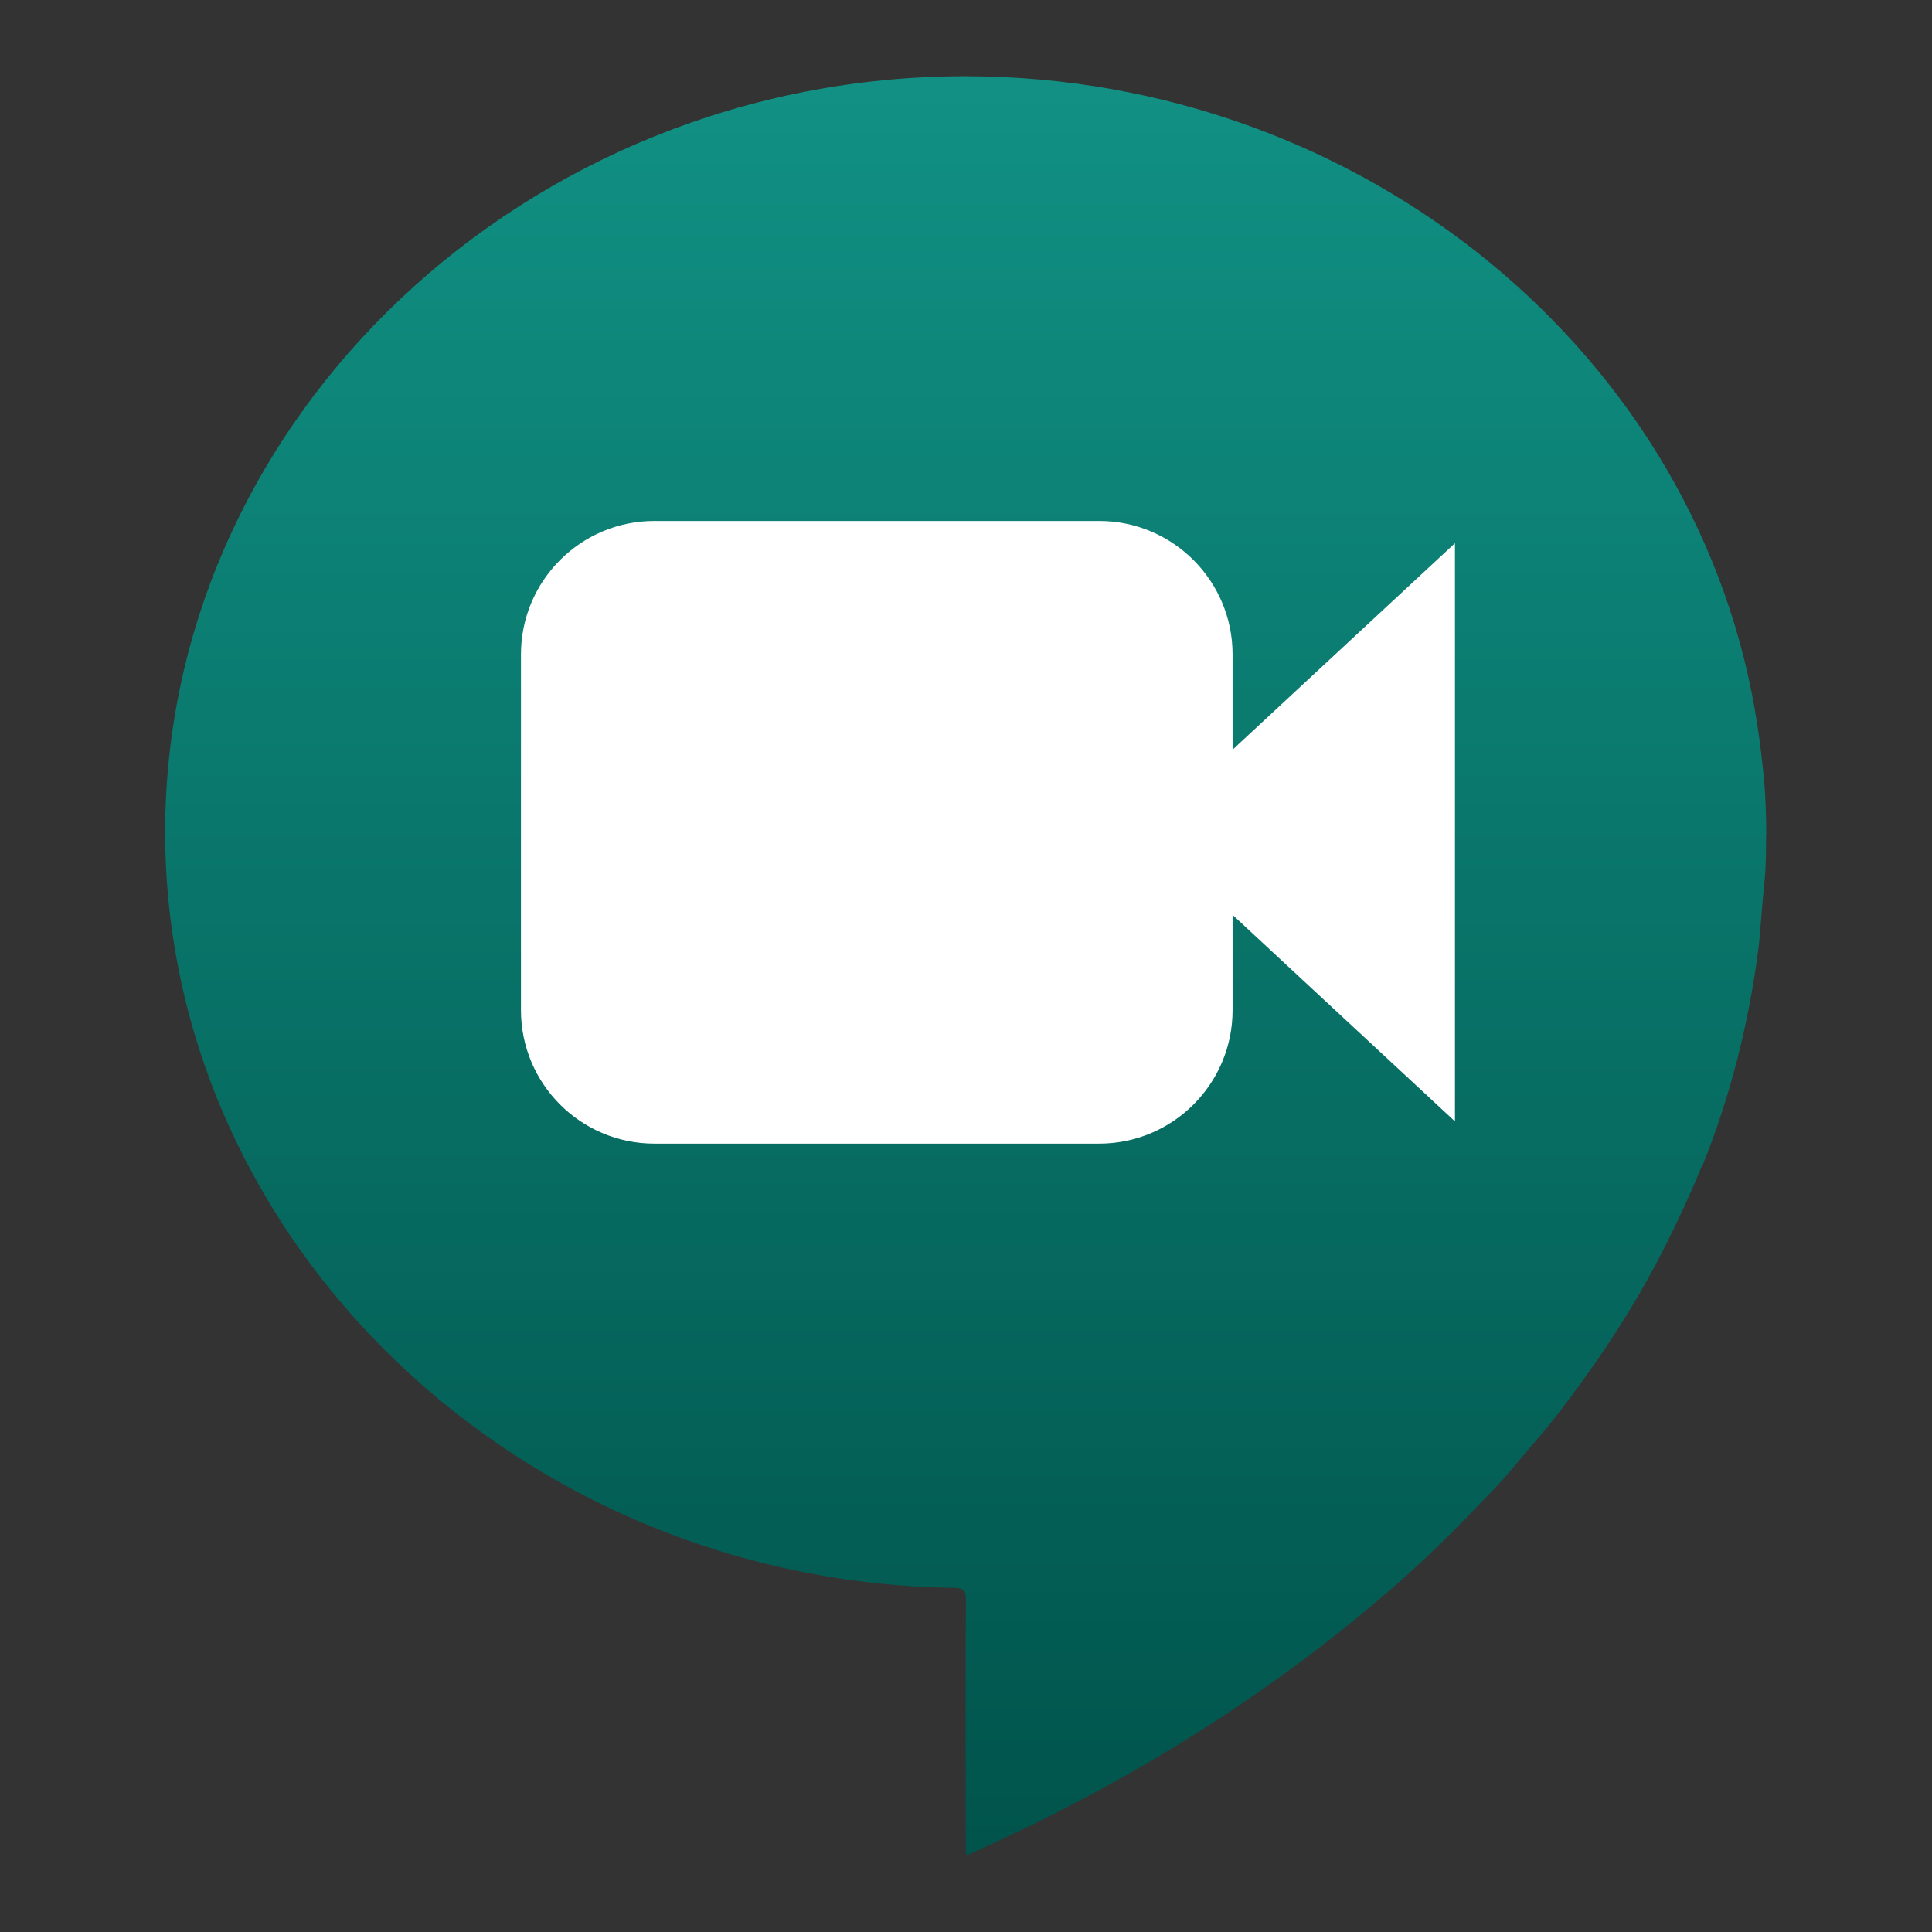 <svg clip-rule="evenodd" fill-rule="evenodd" stroke-linejoin="round" stroke-miterlimit="2" viewBox="0 0 48 48" xmlns="http://www.w3.org/2000/svg">
 <rect x="0" y="0" width="48" height="48" fill="#333333" stroke="none"/>
 <linearGradient id="a" x2="1" gradientTransform="matrix(0 -40 40 0 24.01 44)" gradientUnits="userSpaceOnUse">
  <stop stop-color="#00534b" offset="0"/>
  <stop stop-color="#119184" offset="1"/>
 </linearGradient>
 <g transform="matrix(1.105 0 0 1.105 -2.527 -2.527)">
  <path d="m24 4c-9.875 0-18 7.674-18 17 .006 9.238 7.985 16.868 17.766 16.988.179.009.239.059.238.25-.01 1.747-.004 3.796-.004 5.543 0 .068.006.135.01.219.059-.023.097-.037.133-.053 3.443-1.541 6.603-3.489 9.421-5.931.561-.486 1.098-.996 1.614-1.526.221-.226.44-.457.662-.683.342-.349.638-.739.961-1.106.372-.423.707-.873 1.037-1.326.729-1.001 1.38-2.045 1.928-3.148.277-.558.54-1.12.773-1.696.008-.011.019-.019.024-.031.635-1.575 1.042-3.206 1.259-4.879.037-.281.051-.563.076-.846.008-.077.014-.155.02-.232.018-.226.049-.45.061-.676.014-.27.017-.539.017-.808.001-.02.003-.039.004-.059-.001-.01-.001-.02-.002-.029-.001-.331-.013-.661-.035-.991-.001-.005-.002-.01-.002-.015-.014-.166-.03-.332-.049-.498-.028-.275-.063-.55-.105-.824-1.239-8.352-8.878-14.634-17.807-14.643z" fill="url(#a)" fill-rule="nonzero"/>
  <path d="m30 22.857v2.143c0 1.656-1.344 3-3 3h-10c-1.656 0-3-1.344-3-3v-8c0-1.656 1.344-3 3-3h10c1.656 0 3 1.344 3 3v2.143l5-4.643v13z" fill="#fff"/>
 </g>
</svg>
